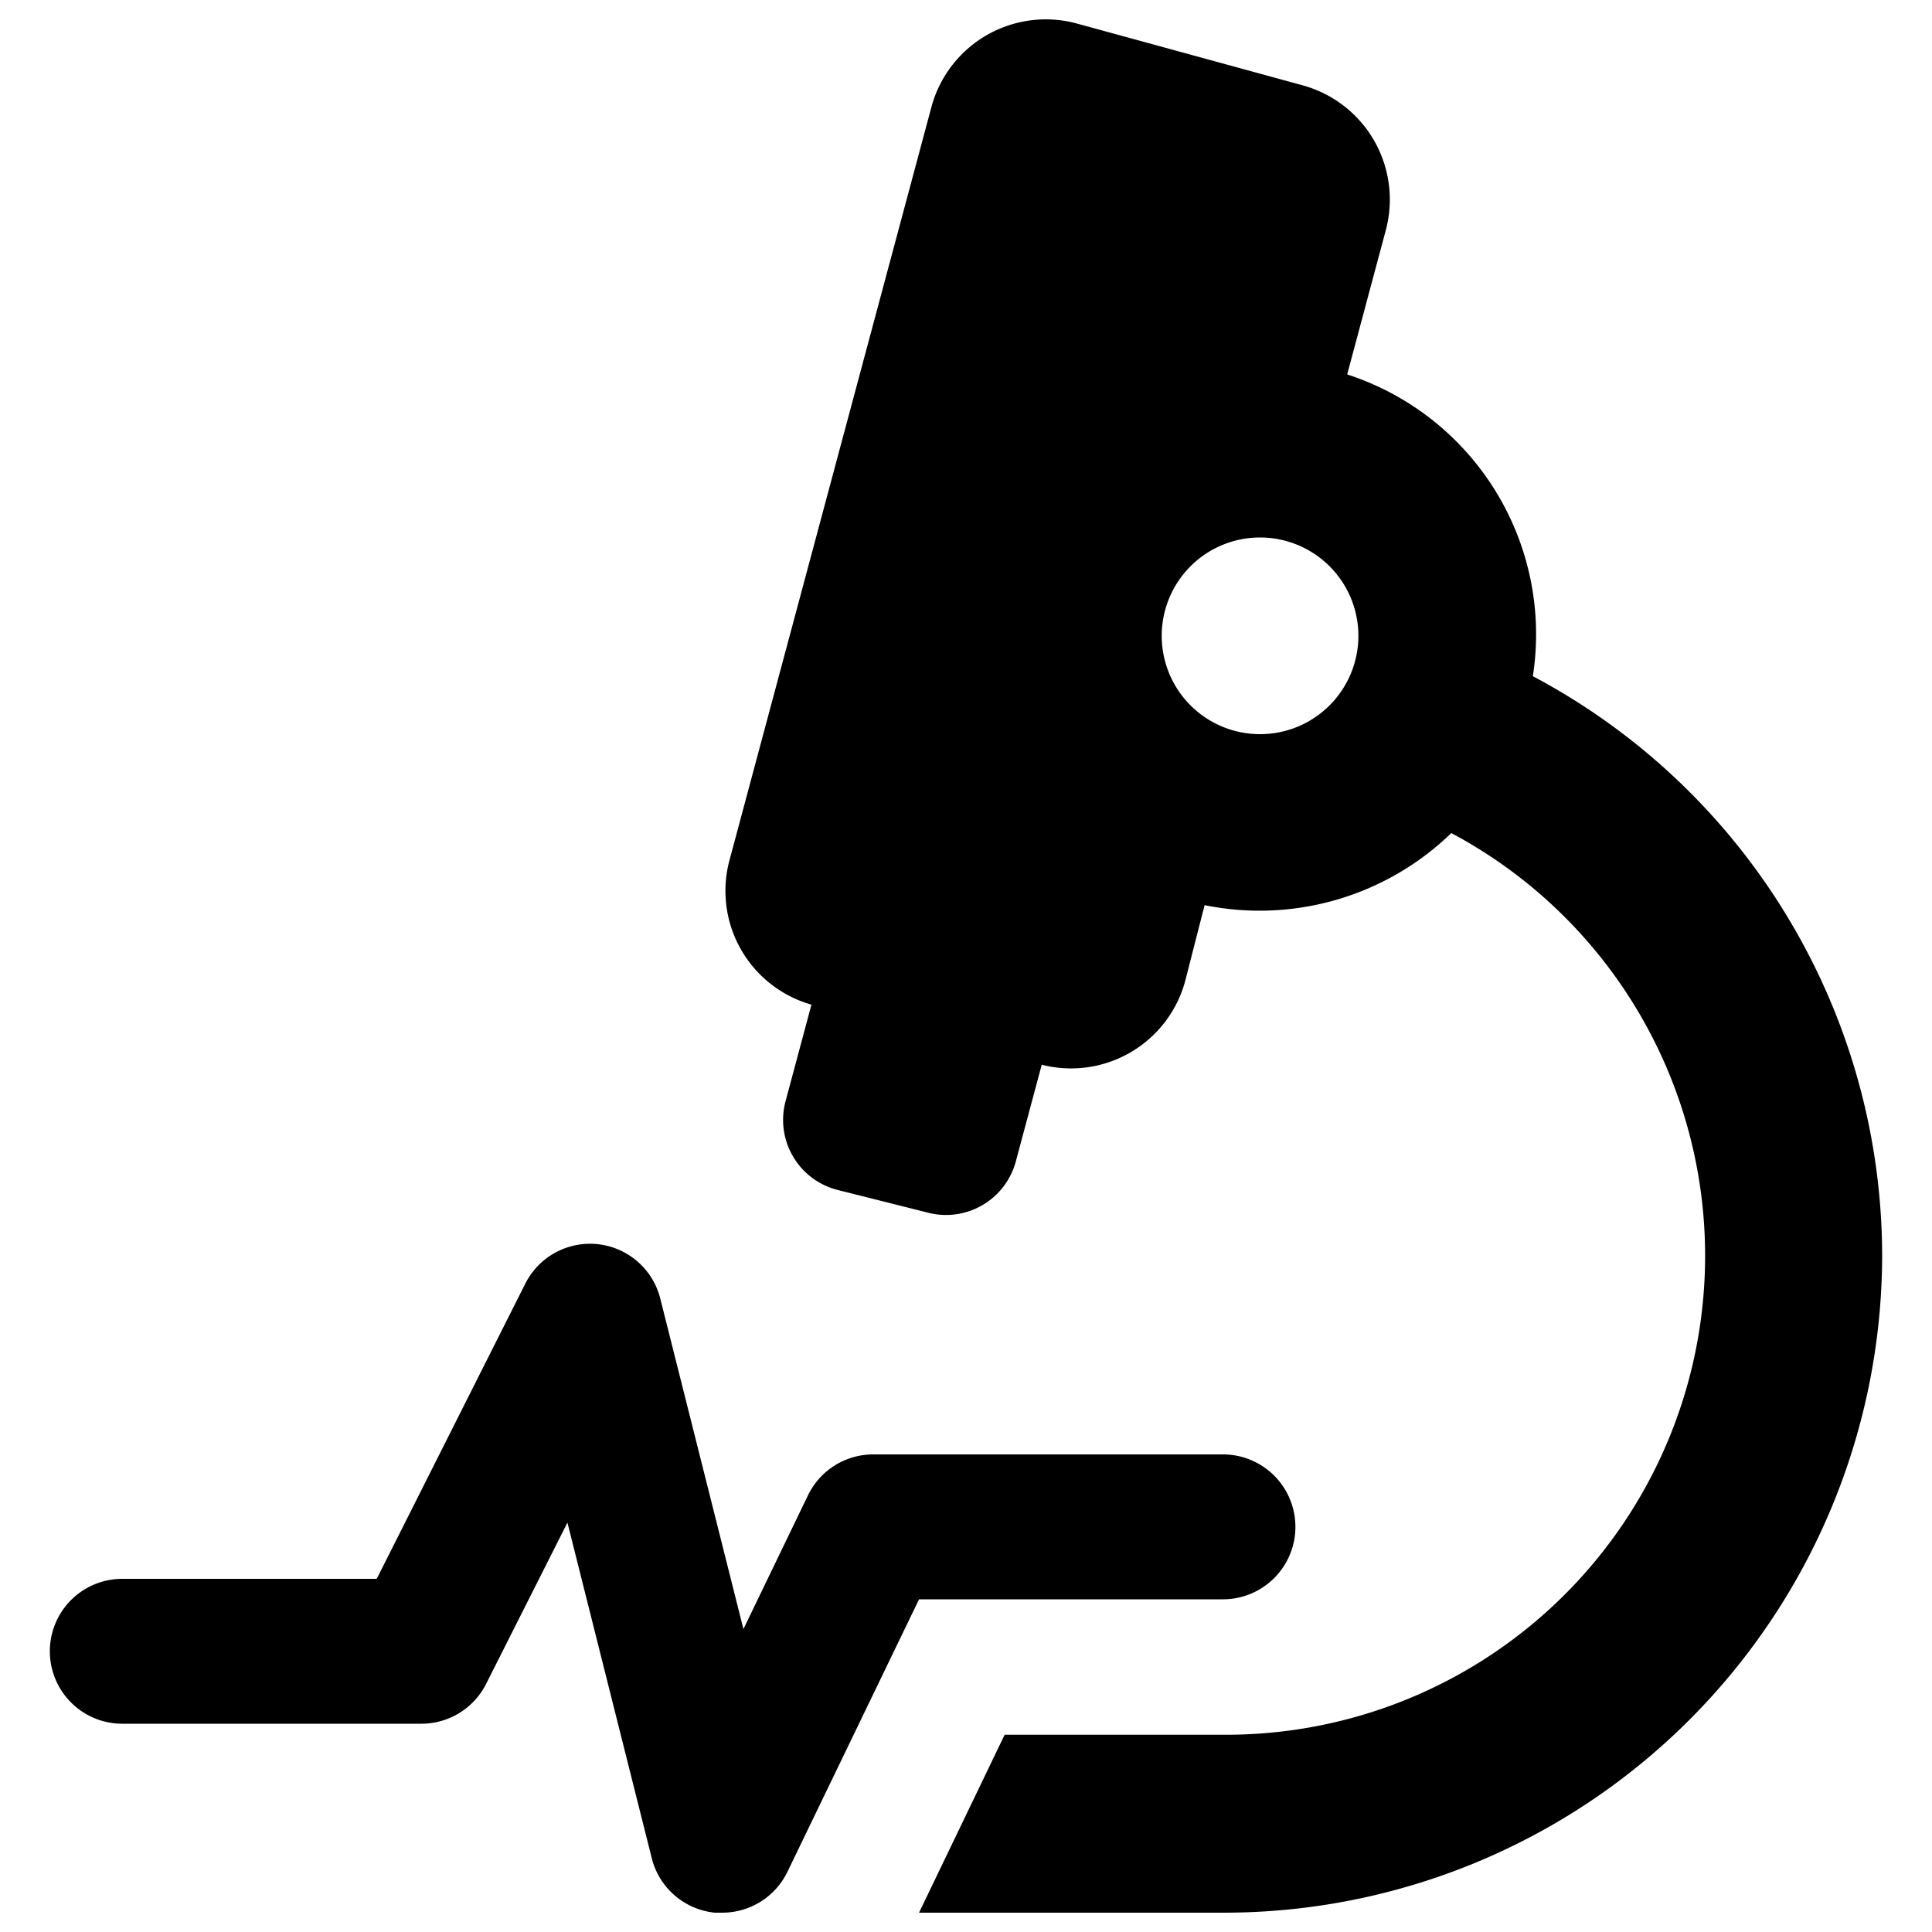 <svg height='100px' width='100px'  fill="#000000" xmlns="http://www.w3.org/2000/svg" data-name="Layer 1" viewBox="0 0 100 100" x="0px" y="0px"><title>Artboard 7</title><path d="M6.33,89.22H21.81a3.75,3.75,0,0,0,3.35-2.06l4.21-8.35,4.36,17.35A3.75,3.75,0,0,0,37,99l.38,0a3.75,3.75,0,0,0,3.38-2.12l6.81-14.1H63.3a3.75,3.75,0,0,0,0-7.5H45.2a3.75,3.75,0,0,0-3.38,2.12l-3.34,6.92-4.3-17.09a3.75,3.75,0,0,0-7-.77L19.5,81.72H6.33a3.75,3.75,0,0,0,0,7.5Z"></path><path d="M97.42,65a34,34,0,0,0-18.08-30,14.14,14.14,0,0,0-9.61-15.62l2-7.47a6.13,6.13,0,0,0-4.33-7.5L55.71,1.21a6.13,6.13,0,0,0-7.5,4.33L37.77,44.48A6.12,6.12,0,0,0,42,52l-1.34,5a3.74,3.74,0,0,0,2.65,4.58L48,62.76a3.74,3.74,0,0,0,4.58-2.65l1.34-5a6.12,6.12,0,0,0,7.43-4.35l1-3.91a14.26,14.26,0,0,0,12.77-3.73A24.79,24.79,0,0,1,63.39,89.79H52L47.57,99H63.39A34.07,34.07,0,0,0,97.42,65ZM65.22,38a5.09,5.09,0,1,1,5.09-5.09A5.09,5.09,0,0,1,65.22,38Z"></path></svg>